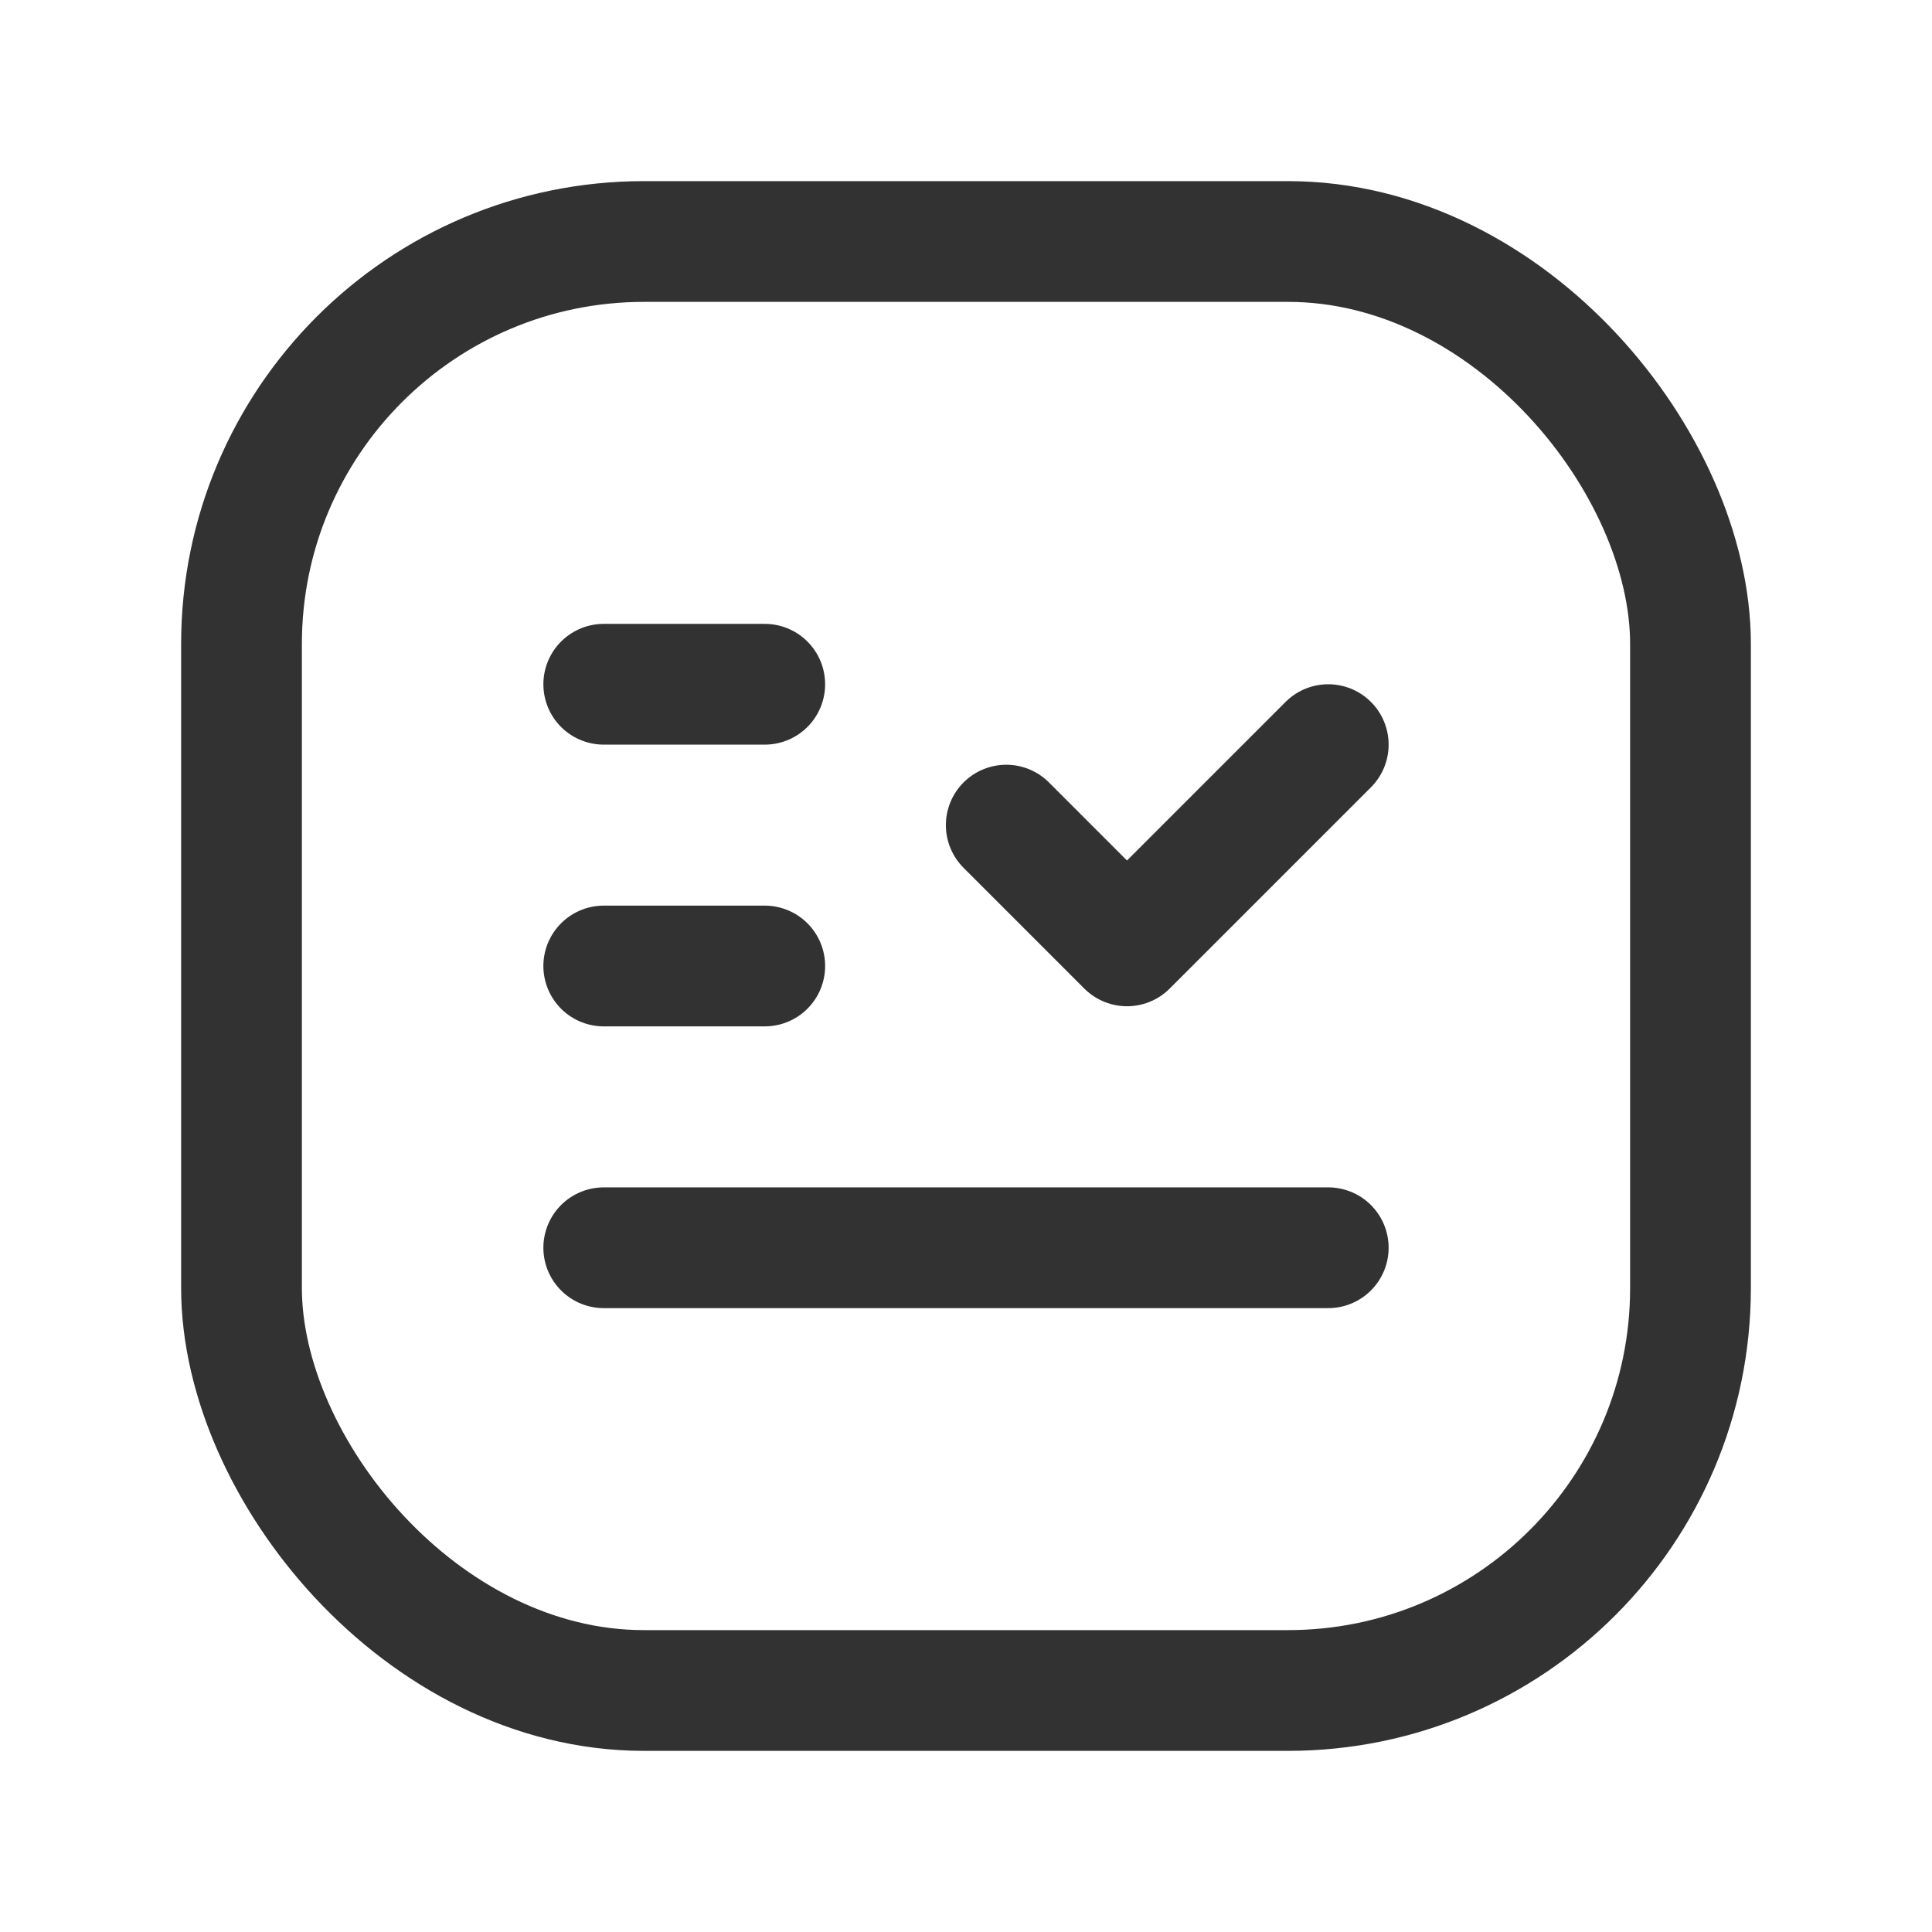 <svg id="Layer_3" data-name="Layer 3" xmlns="http://www.w3.org/2000/svg" viewBox="0 0 24 24"><g id="Layer_22" data-name="Layer 22"><path d="M24,24V0H0V24Z" fill="none"/><rect x="3" y="3" width="18" height="18" rx="5" stroke-width="1.5" stroke="#323232" stroke-linecap="round" stroke-linejoin="round" fill="none"/><line x1="7.5" y1="12" x2="9.5" y2="12" fill="none" stroke="#323232" stroke-linecap="round" stroke-linejoin="round" stroke-width="1.5"/><line x1="16.5" y1="15.5" x2="7.5" y2="15.5" fill="none" stroke="#323232" stroke-linecap="round" stroke-linejoin="round" stroke-width="1.5"/><line x1="7.5" y1="8.5" x2="9.5" y2="8.5" fill="none" stroke="#323232" stroke-linecap="round" stroke-linejoin="round" stroke-width="1.5"/><path d="M12.5,10.25l1.5,1.5,2.5-2.5" fill="none" stroke="#323232" stroke-linecap="round" stroke-linejoin="round" stroke-width="1.5"/></g></svg>